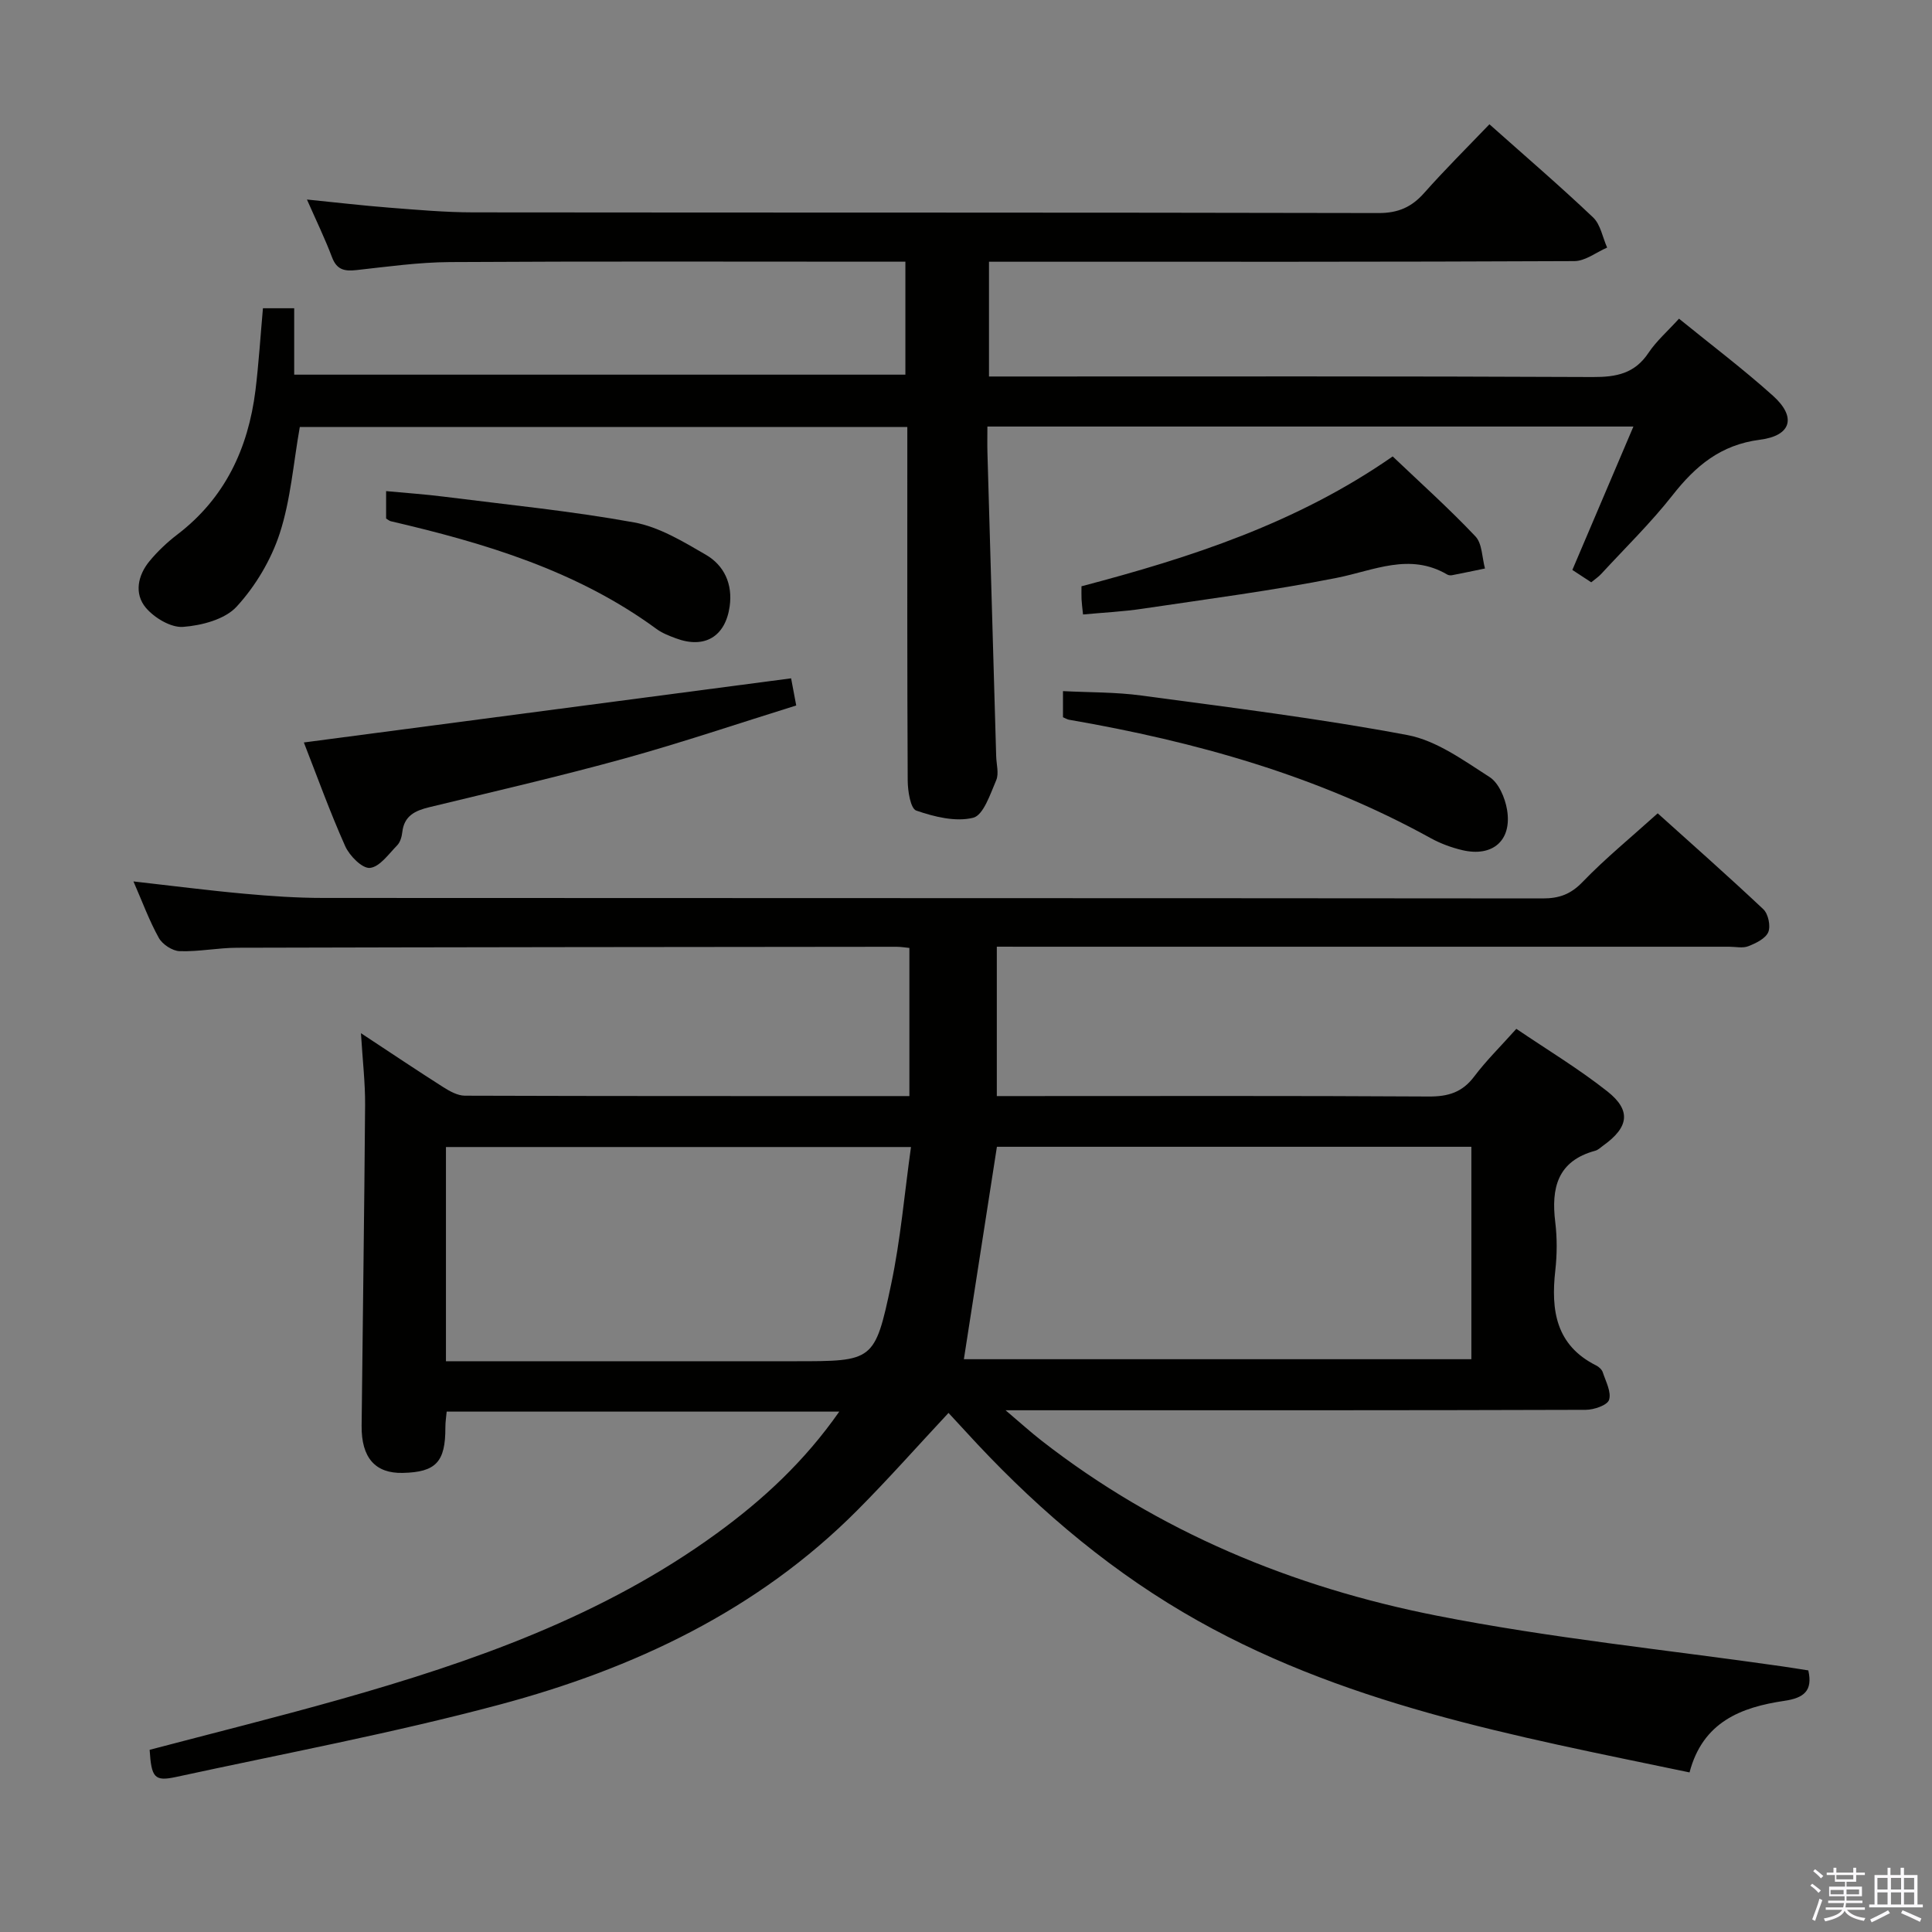 <svg enable-background="new 0 0 400 400" viewBox="0 0 400 400" xmlns="http://www.w3.org/2000/svg"><rect x="0" y="0" width="400" height="400" fill="#808080" stroke="none"/><path d="m374.8 390.4.4-.4c.7.5 1.3 1 1.8 1.4l-.5.5c-.5-.6-1.1-1.1-1.7-1.5zm1 7.3-.6-.3c.5-1.4 1.1-2.8 1.5-4.3.2.1.4.2.6.3-.5 1.3-1 2.8-1.5 4.3zm-.4-10.3.4-.4c.4.3 1 .8 1.7 1.4l-.5.5c-.4-.5-1-1-1.6-1.5zm2.5.3h1.7v-1h.6v1h3.5v-1h.6v1h1.8v.5h-1.8v1.4h-2v1h3.2v2h-3.2v.9h3.3v.5h-3.4c0 .3-.1.6-.1.9h4v.5h-3.7c.7.9 1.9 1.5 3.8 1.7-.1.2-.2.4-.3.6-2.1-.4-3.5-1.1-4-2.1-.4 1-1.8 1.7-4 2.2-.1-.2-.2-.4-.3-.6 2.1-.4 3.4-1 3.8-1.8h-3.4v-.5h3.6c.1-.3.1-.6.2-.9h-3.3v-.5h3.4c0-.3 0-.6 0-.9h-3.2v-2h3.3v-1h-2.1v-1.4h-1.7v-.5zm1.1 3.5v1h2.7c0-.3 0-.4 0-.4 0-.2 0-.2 0-.2 0-.1 0-.2 0-.3h-2.7zm1.2-3v.9h3.5v-.9zm4.7 3h-2.6v.6.4h2.6z" fill="#fbfafc"/><path d="m393.6 386.7h.6v1.5h2.8v6.1h1.1v.6h-11.1v-.6h1.1v-6.1h2.7v-1.5h.6v1.5h2.1v-1.5zm-2.7 8.8.4.6c-1.2.6-2.5 1.3-3.8 1.9-.1-.2-.2-.4-.3-.6 1.2-.6 2.5-1.2 3.7-1.9zm-2.2-6.7v2.4h2.1v-2.4zm0 3v2.5h2.1v-2.5zm2.8-3v2.4h2.1v-2.4zm0 3v2.5h2.1v-2.5zm6 6.1c-1.4-.7-2.7-1.3-3.9-1.8l.3-.6c1.5.6 2.7 1.2 3.9 1.7zm-1.2-9.1h-2.1v2.4h2.1zm-2.1 3v2.5h2.1v-2.5z" fill="#fbfafc"/><g fill="#010100"><path d="m206.38 196v30.93h5.46c28 0 55.99-.08 83.99.09 4.01.02 6.92-.86 9.38-4.13 2.49-3.31 5.48-6.24 8.73-9.88 6.37 4.32 12.91 8.26 18.86 12.96 4.98 3.94 4.42 7.43-.86 11.2-.54.39-1.06.92-1.67 1.08-7.82 2.12-9.14 7.71-8.27 14.79.4 3.28.38 6.69.01 9.98-.93 8.26.1 15.5 8.47 19.69.56.28 1.18.85 1.36 1.42.62 1.89 1.81 4.08 1.3 5.69-.35 1.12-3.14 2.07-4.84 2.07-36.83.12-73.66.09-110.49.09-2.66 0-5.32 0-9.62 0 3.15 2.67 5.23 4.56 7.45 6.29 24.24 18.9 52 30.35 81.8 36.23 23.57 4.65 47.58 7.07 71.39 10.48 1.8.26 3.6.55 5.56.86.97 4.24-.94 5.71-4.95 6.3-8.94 1.32-16.89 4.34-19.64 14.82-36.16-7.56-72.5-14.07-104.88-33.18-17.06-10.07-31.82-22.96-45.13-37.56-1.09-1.2-2.21-2.39-3.41-3.69-6.43 6.88-12.47 13.72-18.9 20.17-20.66 20.76-46.31 32.81-74.07 40.23-22.08 5.9-44.6 10.12-66.95 14.97-4.49.97-5.11.16-5.48-5.62 13.1-3.45 26.28-6.73 39.35-10.42 27.62-7.81 54.55-17.27 78.07-34.39 9.55-6.95 18.16-14.9 25.36-25.21-27.48 0-54.21 0-81.28 0-.1 1.1-.28 2.2-.27 3.3.02 7.12-1.95 9.24-8.83 9.39-5.68.13-8.58-3.13-8.51-9.77.23-22.14.56-44.27.72-66.41.03-4.58-.51-9.16-.86-14.86 6.31 4.16 11.63 7.73 17.04 11.17 1.34.85 2.97 1.76 4.46 1.77 30.49.1 60.97.08 92.05.08 0-10.26 0-20.27 0-30.67-.78-.07-1.73-.24-2.68-.24-45.49.04-90.99.08-136.48.2-3.98.01-7.96.84-11.92.71-1.51-.05-3.57-1.4-4.32-2.75-2-3.6-3.42-7.51-5.25-11.69 7.93.89 15.39 1.86 22.88 2.54 5.46.5 10.95.88 16.43.88 84.16.05 168.31.02 252.47.1 3.4 0 5.78-.85 8.24-3.4 4.71-4.89 10.01-9.21 15.56-14.22 6.7 6.04 14.41 12.83 21.88 19.87 1.01.96 1.54 3.48 1.01 4.73-.57 1.34-2.55 2.29-4.12 2.91-1.16.46-2.63.11-3.96.11-48.49 0-96.99 0-145.48 0-1.98-.01-3.93-.01-6.16-.01zm.02 41.43c-2.28 14.64-4.53 29.12-6.84 43.98h105.07c0-14.67 0-29.2 0-43.98-33.03 0-65.74 0-98.23 0zm-114.07 44.4h5.78 66.41c16.3 0 16.6.06 19.98-15.93 1.96-9.28 2.76-18.8 4.11-28.42-32.93 0-64.47 0-96.28 0z"/><path d="m54.44 63.82h6.47v13.75h126.54c0-7.53 0-15.09 0-23.39-1.82 0-3.58 0-5.34 0-29.66 0-59.32-.1-88.97.08-6.45.04-12.91.95-19.35 1.66-2.46.27-4.06-.05-5.04-2.64-1.46-3.86-3.27-7.59-5.2-11.97 6.02.6 11.5 1.25 17 1.68 5.79.45 11.61.97 17.41.98 62.48.07 124.96 0 187.45.14 4.07.01 6.86-1.23 9.47-4.18 4.29-4.84 8.89-9.4 13.49-14.2 7.39 6.58 14.59 12.76 21.46 19.28 1.55 1.47 1.97 4.14 2.91 6.25-2.26.98-4.52 2.79-6.79 2.8-38.32.18-76.64.13-114.97.13-1.96 0-3.92 0-6.22 0v23.76h6.06c39.66 0 79.31-.08 118.97.11 4.87.02 8.65-.72 11.5-4.99 1.64-2.46 3.96-4.48 6.33-7.09 6.51 5.3 13.24 10.37 19.49 15.99 4.83 4.35 3.83 8.23-2.73 9.07-8.16 1.05-13.34 5.43-18.12 11.52-4.51 5.74-9.79 10.88-14.75 16.27-.55.6-1.25 1.06-2.06 1.73-1.27-.83-2.5-1.64-3.91-2.56 4.19-9.85 8.32-19.54 12.64-29.69-44.85 0-88.94 0-133.75 0 0 1.9-.04 3.68.01 5.46.6 20.95 1.21 41.89 1.81 62.84.05 1.66.6 3.55 0 4.94-1.23 2.86-2.64 7.23-4.77 7.76-3.63.9-8.05-.2-11.78-1.49-1.19-.41-1.76-4.06-1.77-6.23-.12-22.49-.08-44.99-.08-67.48 0-1.79 0-3.59 0-5.7-42.37 0-84.26 0-125.78 0-1.33 7.49-1.88 15.03-4.15 22.01-1.79 5.49-5.02 10.92-8.92 15.17-2.43 2.65-7.23 3.91-11.09 4.2-2.52.19-5.96-1.87-7.73-3.98-2.43-2.9-1.66-6.7.79-9.65 1.68-2.03 3.65-3.89 5.74-5.49 9.88-7.54 14.67-17.82 16.18-29.84.68-5.59 1.03-11.21 1.55-17.01z"/><path d="m62.91 153.72c33.94-4.47 67.22-8.85 100.88-13.28.23 1.24.56 2.97 1.06 5.62-11.87 3.69-23.61 7.67-35.53 10.97-13.4 3.7-26.95 6.82-40.47 10.1-2.92.71-5.18 1.78-5.56 5.16-.11.96-.43 2.09-1.07 2.74-1.75 1.78-3.6 4.46-5.63 4.66-1.59.16-4.23-2.51-5.12-4.5-3.17-7.09-5.8-14.42-8.56-21.47z"/><path d="m220.08 148.5c0-1.76 0-3.25 0-5.41 5.47.28 10.9.19 16.23.91 18.4 2.48 36.86 4.75 55.1 8.19 6.02 1.14 11.63 5.26 16.99 8.69 1.91 1.22 3.21 4.33 3.62 6.77 1.06 6.36-2.98 9.85-9.28 8.36-2.24-.53-4.49-1.36-6.51-2.47-23.42-12.94-48.75-20.01-74.92-24.53-.3-.05-.58-.23-1.23-.51z"/><path d="m224.23 127.22c-.16-1.54-.27-2.35-.31-3.16s-.01-1.63-.01-2.68c22.61-5.94 44.61-13.08 64.43-26.88 5.78 5.5 11.69 10.8 17.13 16.55 1.42 1.5 1.36 4.4 1.98 6.65-2.27.47-4.54.95-6.82 1.39-.31.06-.71.02-.98-.13-7.81-4.59-15.19-.85-22.9.68-13.3 2.64-26.78 4.39-40.21 6.39-3.91.59-7.88.78-12.31 1.19z"/><path d="m79.94 107.36c0-1.54 0-3.15 0-5.68 4.13.39 8.02.65 11.88 1.14 13.17 1.67 26.41 2.97 39.46 5.34 5.2.95 10.16 3.97 14.85 6.69 3.82 2.22 5.59 6.08 4.94 10.7-.89 6.26-5.19 8.83-11.13 6.61-1.4-.52-2.85-1.08-4.03-1.95-16.46-12.06-35.48-17.75-54.98-22.29-.3-.06-.55-.3-.99-.56z"/></g></svg>